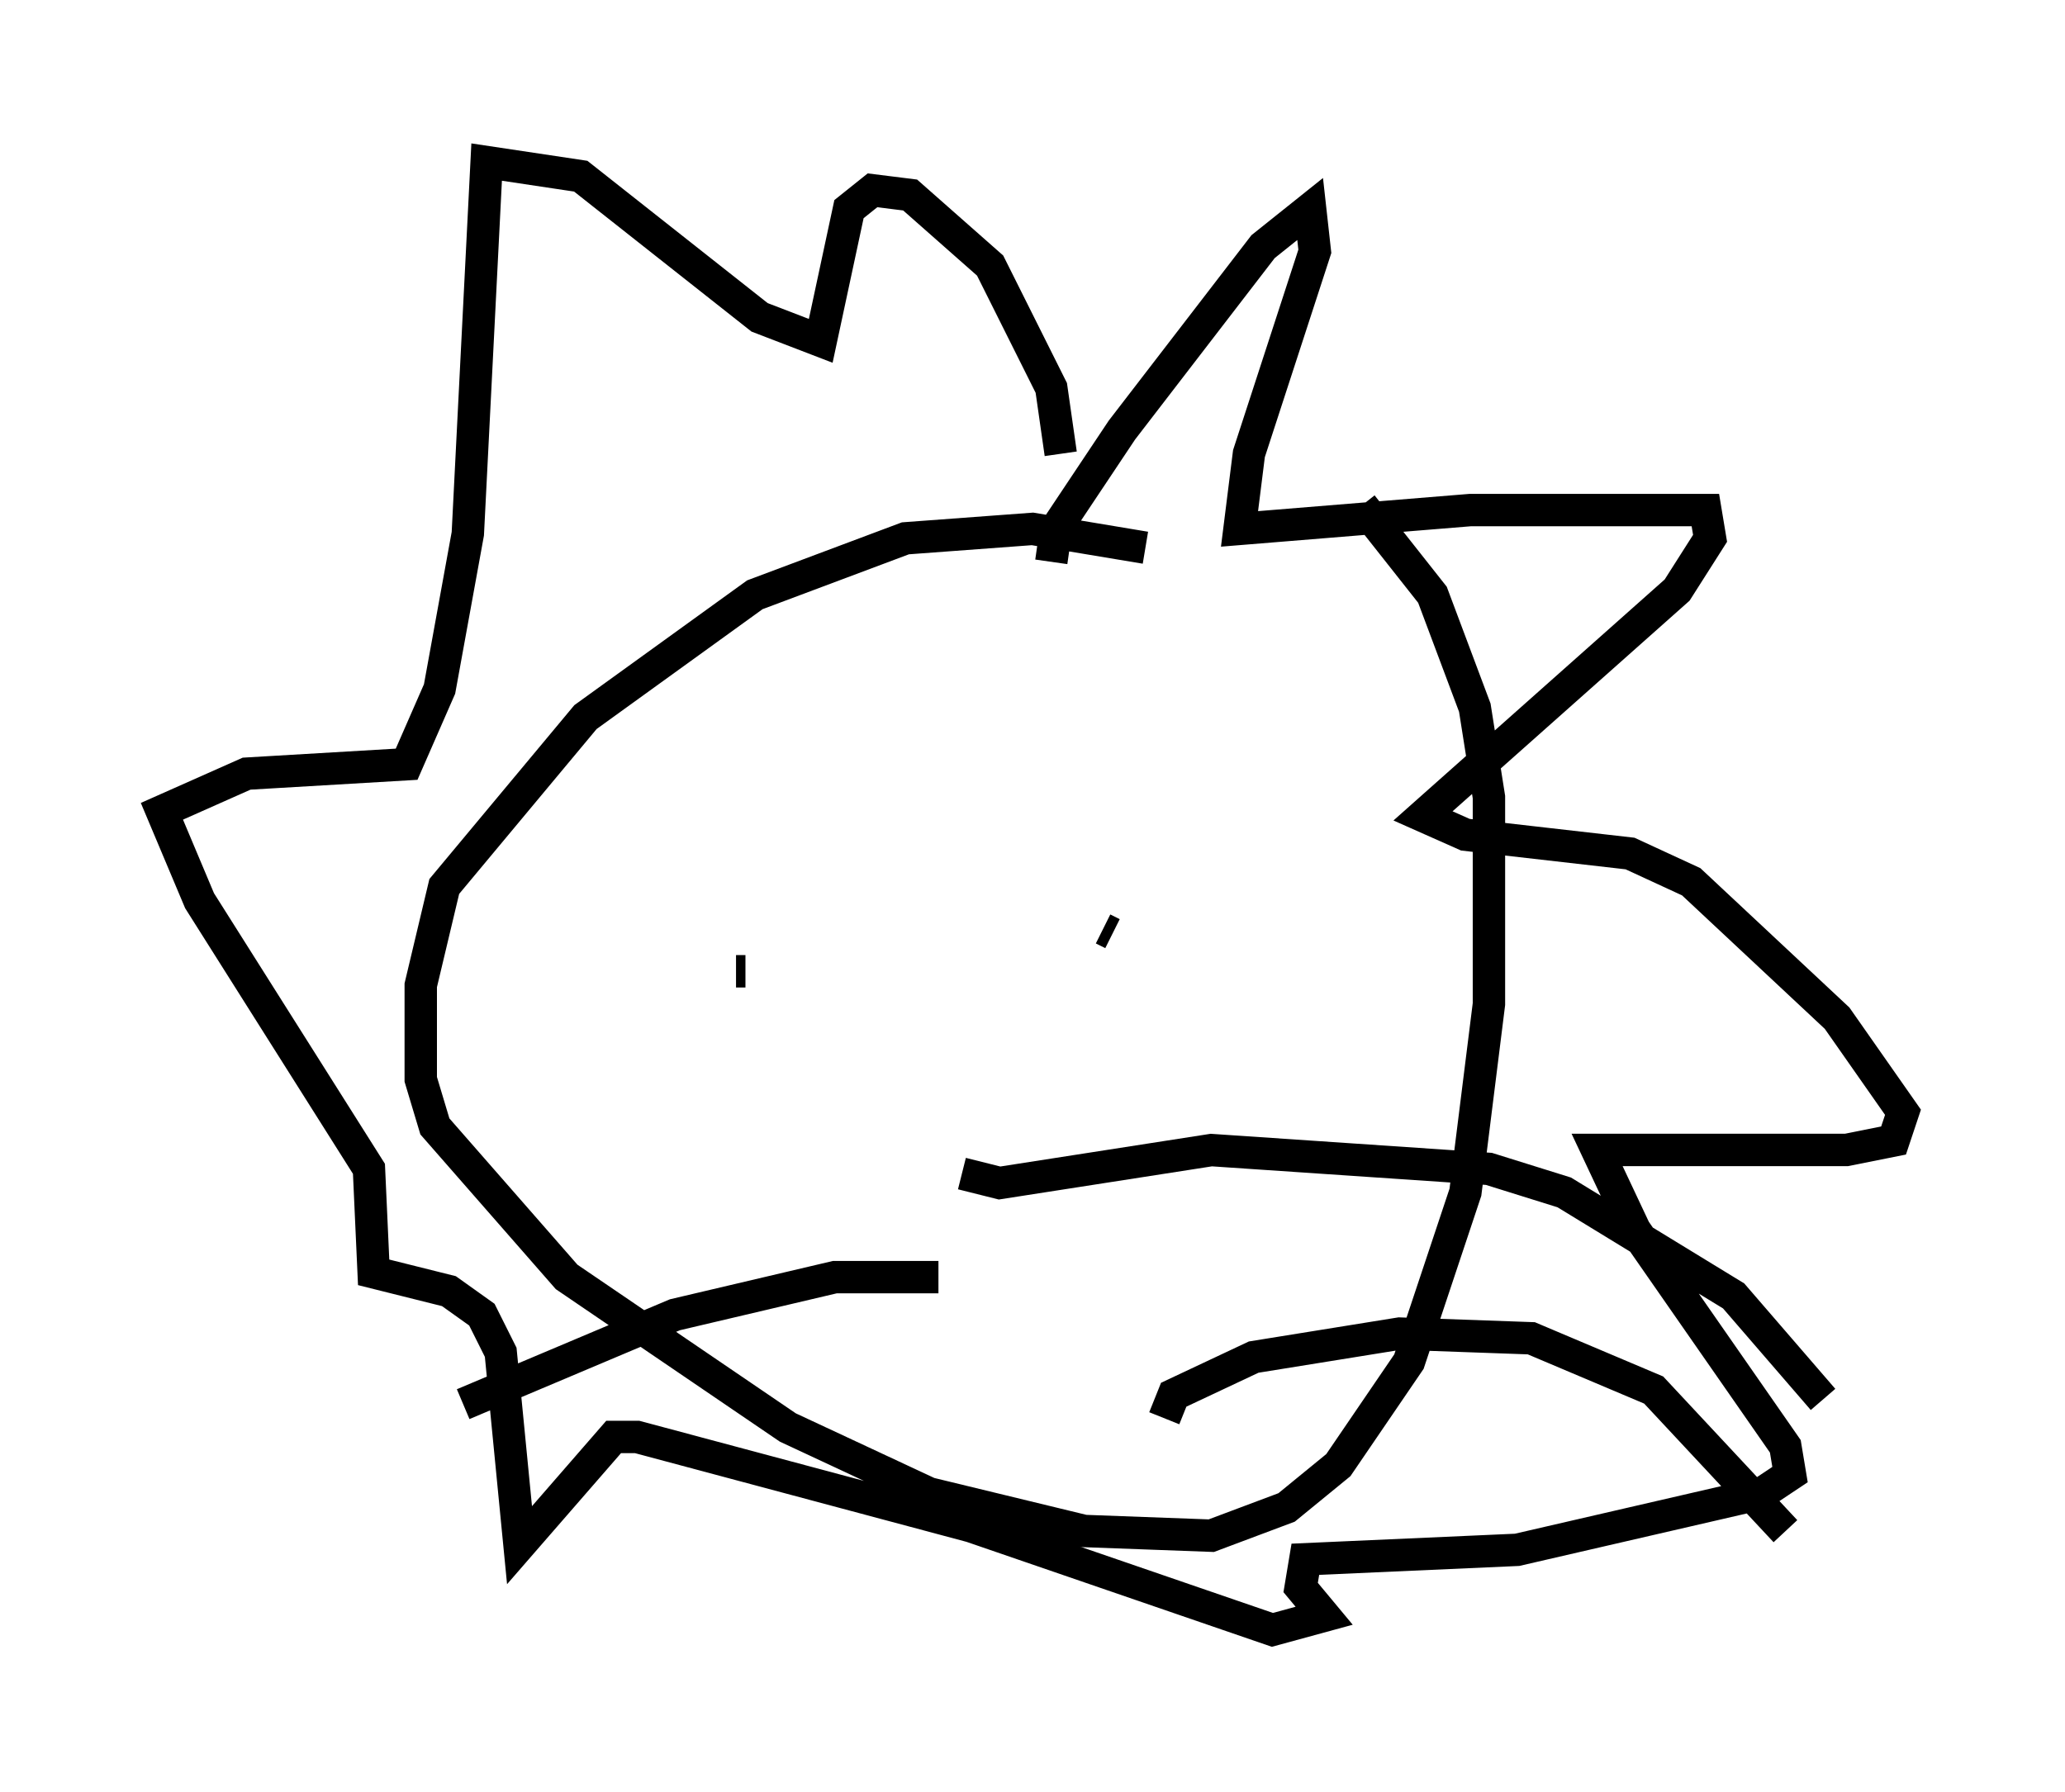 <?xml version="1.0" encoding="utf-8" ?>
<svg baseProfile="full" height="55.318" version="1.1" width="63.743" xmlns="http://www.w3.org/2000/svg" xmlns:ev="http://www.w3.org/2001/xml-events" xmlns:xlink="http://www.w3.org/1999/xlink"><defs /><rect fill="white" height="55.318" width="63.743" x="0" y="0" /><path d="M35.793, 19.235 m-0.436, -2.324 l-3.486, -0.581 -3.922, 0.291 l-4.648, 1.743 -5.229, 3.777 l-4.358, 5.229 -0.726, 3.05 l0.0, 2.905 0.436, 1.453 l4.067, 4.648 6.827, 4.648 l4.358, 2.034 4.793, 1.162 l3.922, 0.145 2.324, -0.872 l1.598, -1.307 2.179, -3.196 l1.743, -5.229 0.726, -5.81 l0.0, -6.391 -0.436, -2.76 l-1.307, -3.486 -2.179, -2.76 m-9.587, 1.743 l0.145, -1.017 2.034, -3.05 l4.358, -5.665 1.453, -1.162 l0.145, 1.307 -2.034, 6.246 l-0.291, 2.324 7.117, -0.581 l7.263, 0.0 0.145, 0.872 l-1.017, 1.598 -7.844, 6.972 l1.307, 0.581 5.084, 0.581 l1.888, 0.872 4.503, 4.212 l2.034, 2.905 -0.291, 0.872 l-1.453, 0.291 -7.698, 0.0 l1.162, 2.469 4.648, 6.682 l0.145, 0.872 -0.872, 0.581 l-7.553, 1.743 -6.536, 0.291 l-0.145, 0.872 0.726, 0.872 l-1.598, 0.436 -9.296, -3.196 l-10.313, -2.76 -0.726, 0.0 l-2.905, 3.341 -0.581, -5.955 l-0.581, -1.162 -1.017, -0.726 l-2.324, -0.581 -0.145, -3.196 l-5.229, -8.279 -1.162, -2.76 l2.615, -1.162 4.939, -0.291 l1.017, -2.324 0.872, -4.793 l0.581, -11.475 2.905, 0.436 l5.52, 4.358 1.888, 0.726 l0.872, -4.067 0.726, -0.581 l1.162, 0.145 2.469, 2.179 l1.888, 3.777 0.291, 2.034 m-9.732, 15.978 l-0.291, 0.0 m11.33, -1.307 l0.291, 0.145 m-4.648, 7.408 l1.162, 0.291 6.536, -1.017 l8.57, 0.581 2.324, 0.726 l5.229, 3.196 2.76, 3.196 m-20.335, 0.581 l0.291, -0.726 2.469, -1.162 l4.503, -0.726 4.067, 0.145 l3.777, 1.598 4.067, 4.358 m-26.145, -7.844 l-3.196, 0.0 -4.939, 1.162 l-6.536, 2.76 " fill="none" stroke="black" stroke-width="1" /></svg>